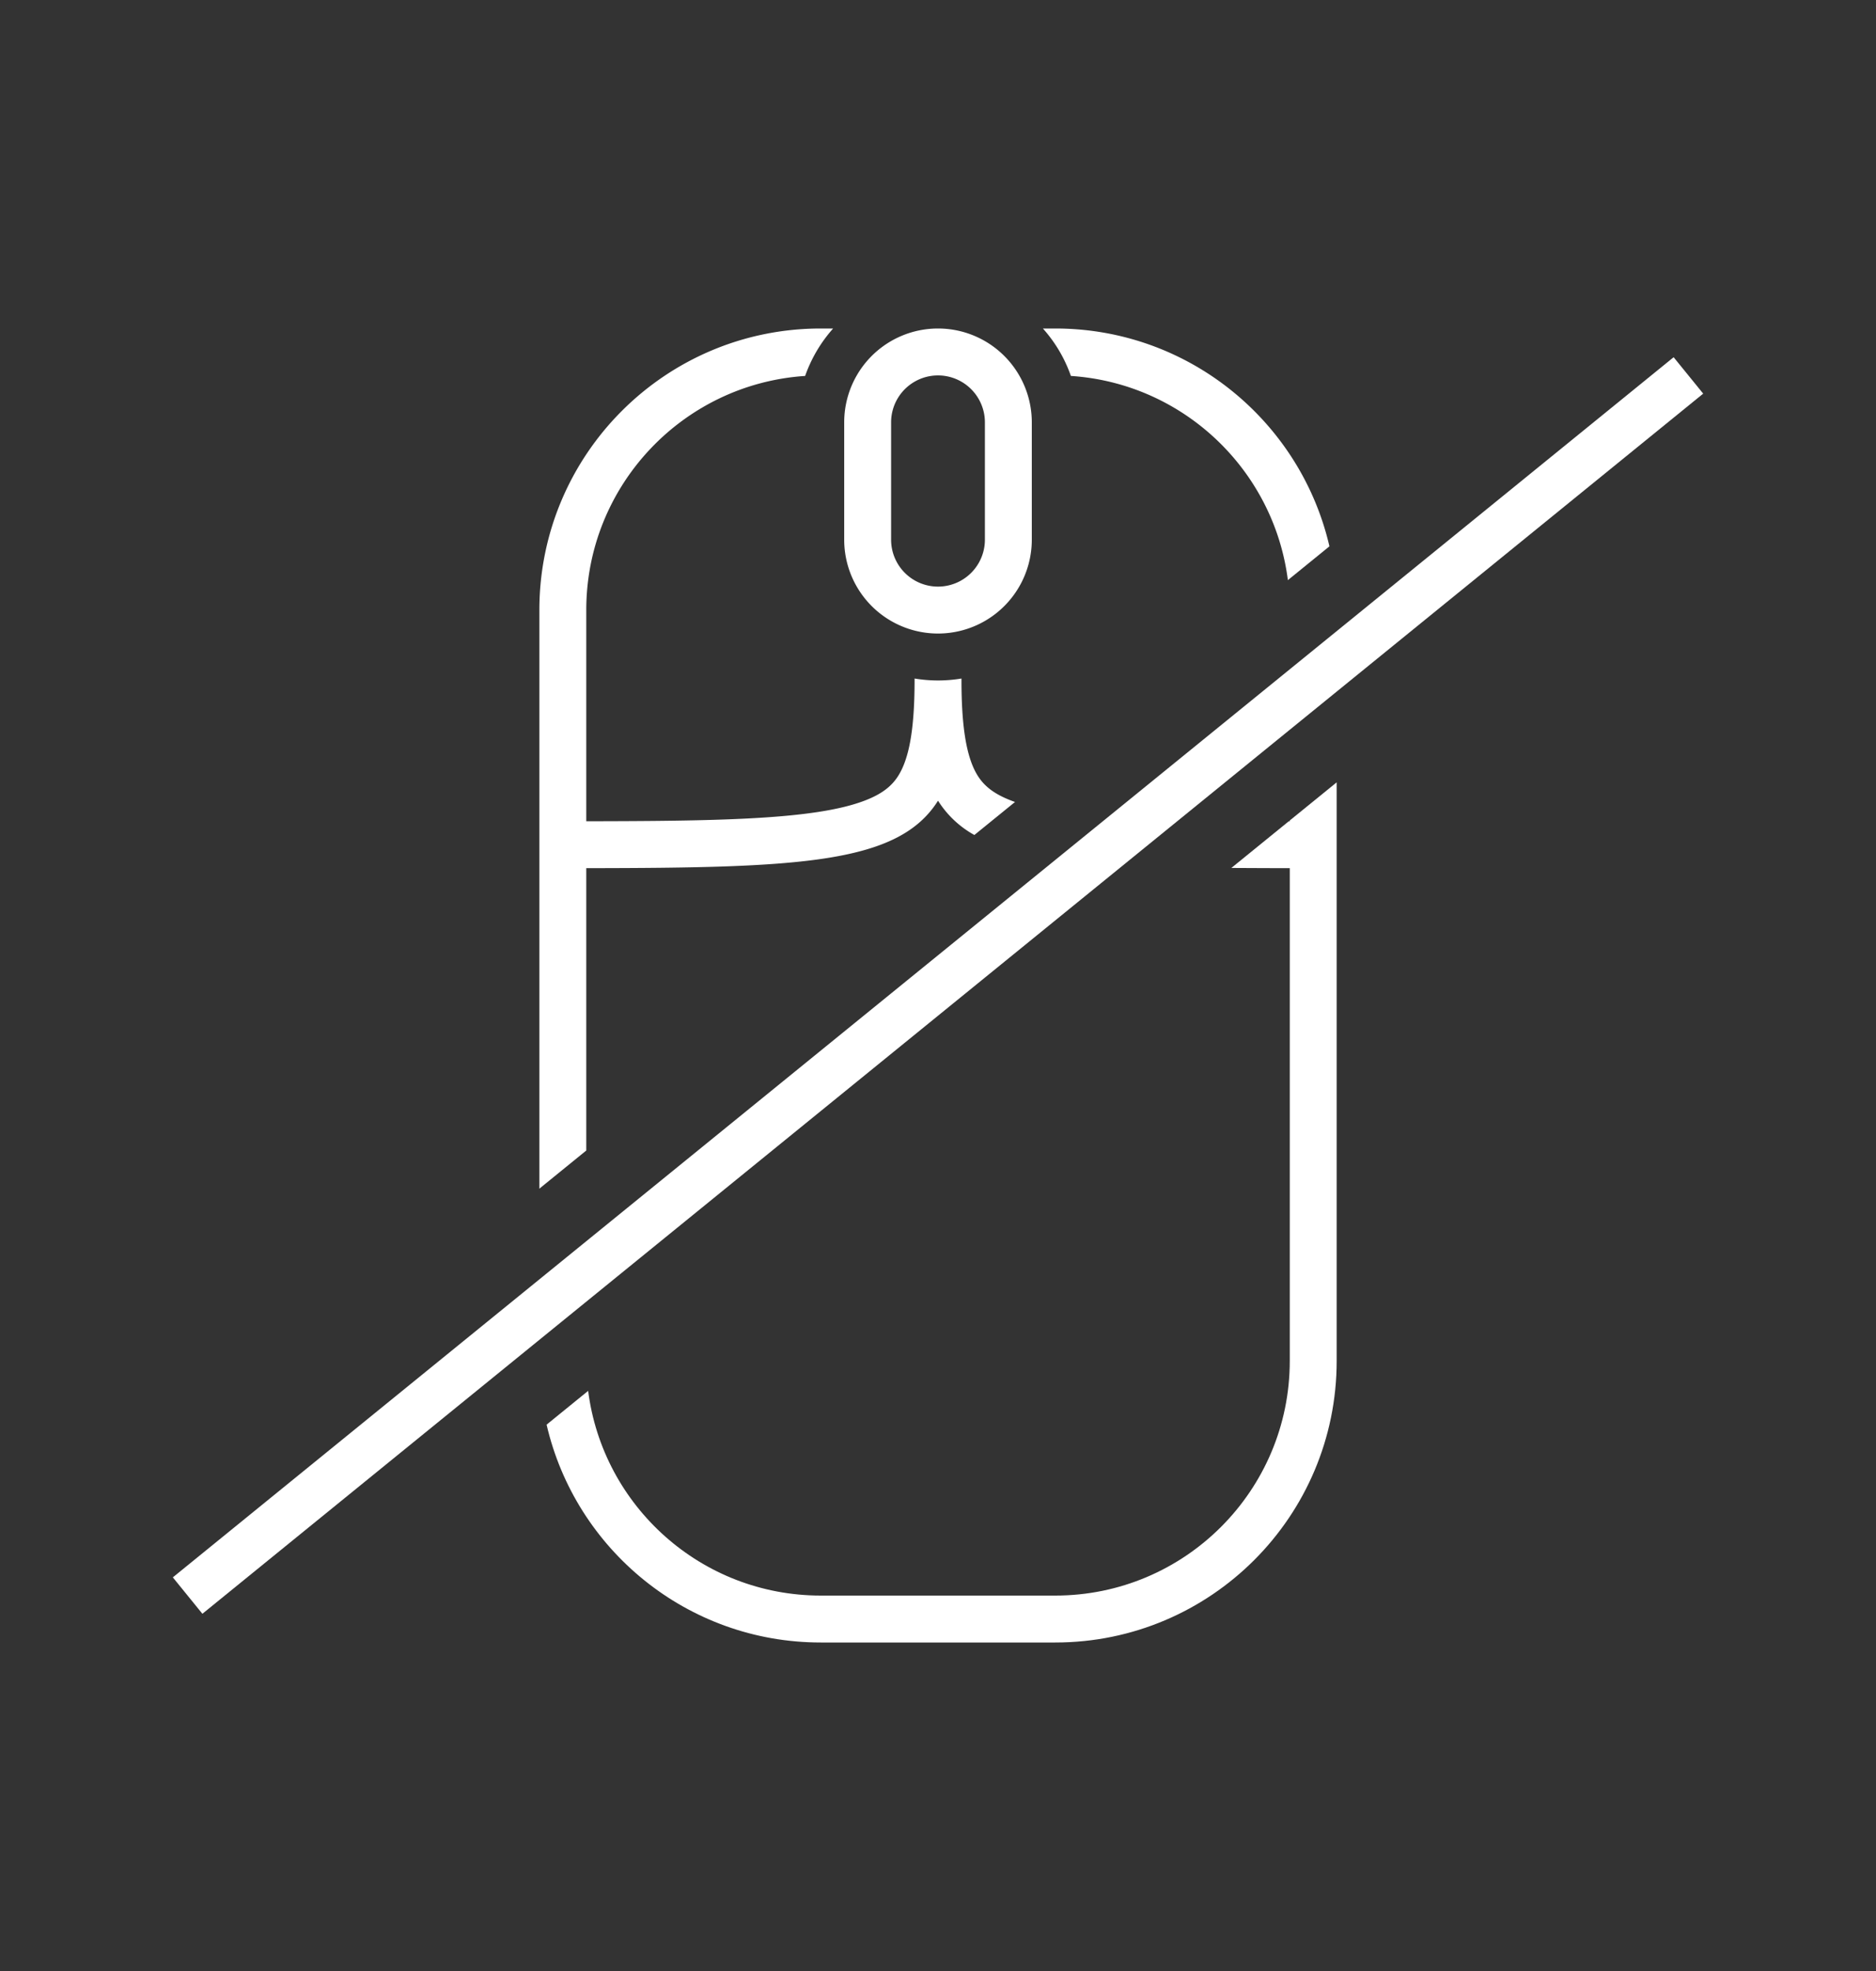 <svg width="80" height="84" xmlns="http://www.w3.org/2000/svg" xmlns:xlink="http://www.w3.org/1999/xlink"><rect width="100%" height="100%" fill="#333333" stroke="none"/><g transform="translate(7.37 14)" fill="#FFF"><use xlink:href="#path0_fill"/><use xlink:href="#path1_fill"/><use xlink:href="#path2_fill"/><use xlink:href="#path3_fill"/><use xlink:href="#path4_fill"/></g><defs><path id="path0_fill" d="M37.63 0c5.694 0 10.461 3.965 11.692 9.284l-1.772 1.44c-.6-4.704-4.466-8.388-9.253-8.702A5.997 5.997 0 0 0 37.103 0h.528z"/><path id="path1_fill" d="M47.63 21h-.04l-2.45 1.99c.474.003.962.006 1.467.007l1.024.002V44c0 5.523-4.477 10-10 10h-10c-5.091 0-9.293-3.804-9.92-8.724l-1.772 1.44C17.17 52.036 21.937 56 27.631 56h10c6.627 0 12-5.373 12-12V19.342l-2 1.625v.032z"/><path id="path2_fill" d="M35.779 20.13l.135.049-1.733 1.407a4.283 4.283 0 0 1-1.55-1.462c-1.69 2.687-5.862 2.864-15 2.875v12.034l-2 1.625V12c0-6.627 5.372-12 12-12h.527a6.043 6.043 0 0 0-1.194 2.022C21.752 2.365 17.631 6.7 17.631 12v9c2.78-.004 5.067-.022 6.961-.122 2.345-.123 3.872-.364 4.89-.749.915-.345 1.335-.77 1.611-1.356.336-.713.538-1.847.538-3.773v-.083a6.057 6.057 0 0 0 2 0V15c0 1.926.202 3.06.537 3.773.276.586.697 1.01 1.61 1.356z"/><path id="path3_fill" fill-rule="evenodd" d="M28.63 4a4 4 0 1 1 8 0v5a4 4 0 1 1-8 0V4zm6 0v5a2 2 0 0 1-4 0V4a2 2 0 0 1 4 0z"/><path id="path4_fill" d="M1.261 54.776l64-52L64 1.224l-64 52 1.261 1.552z"/></defs></svg>